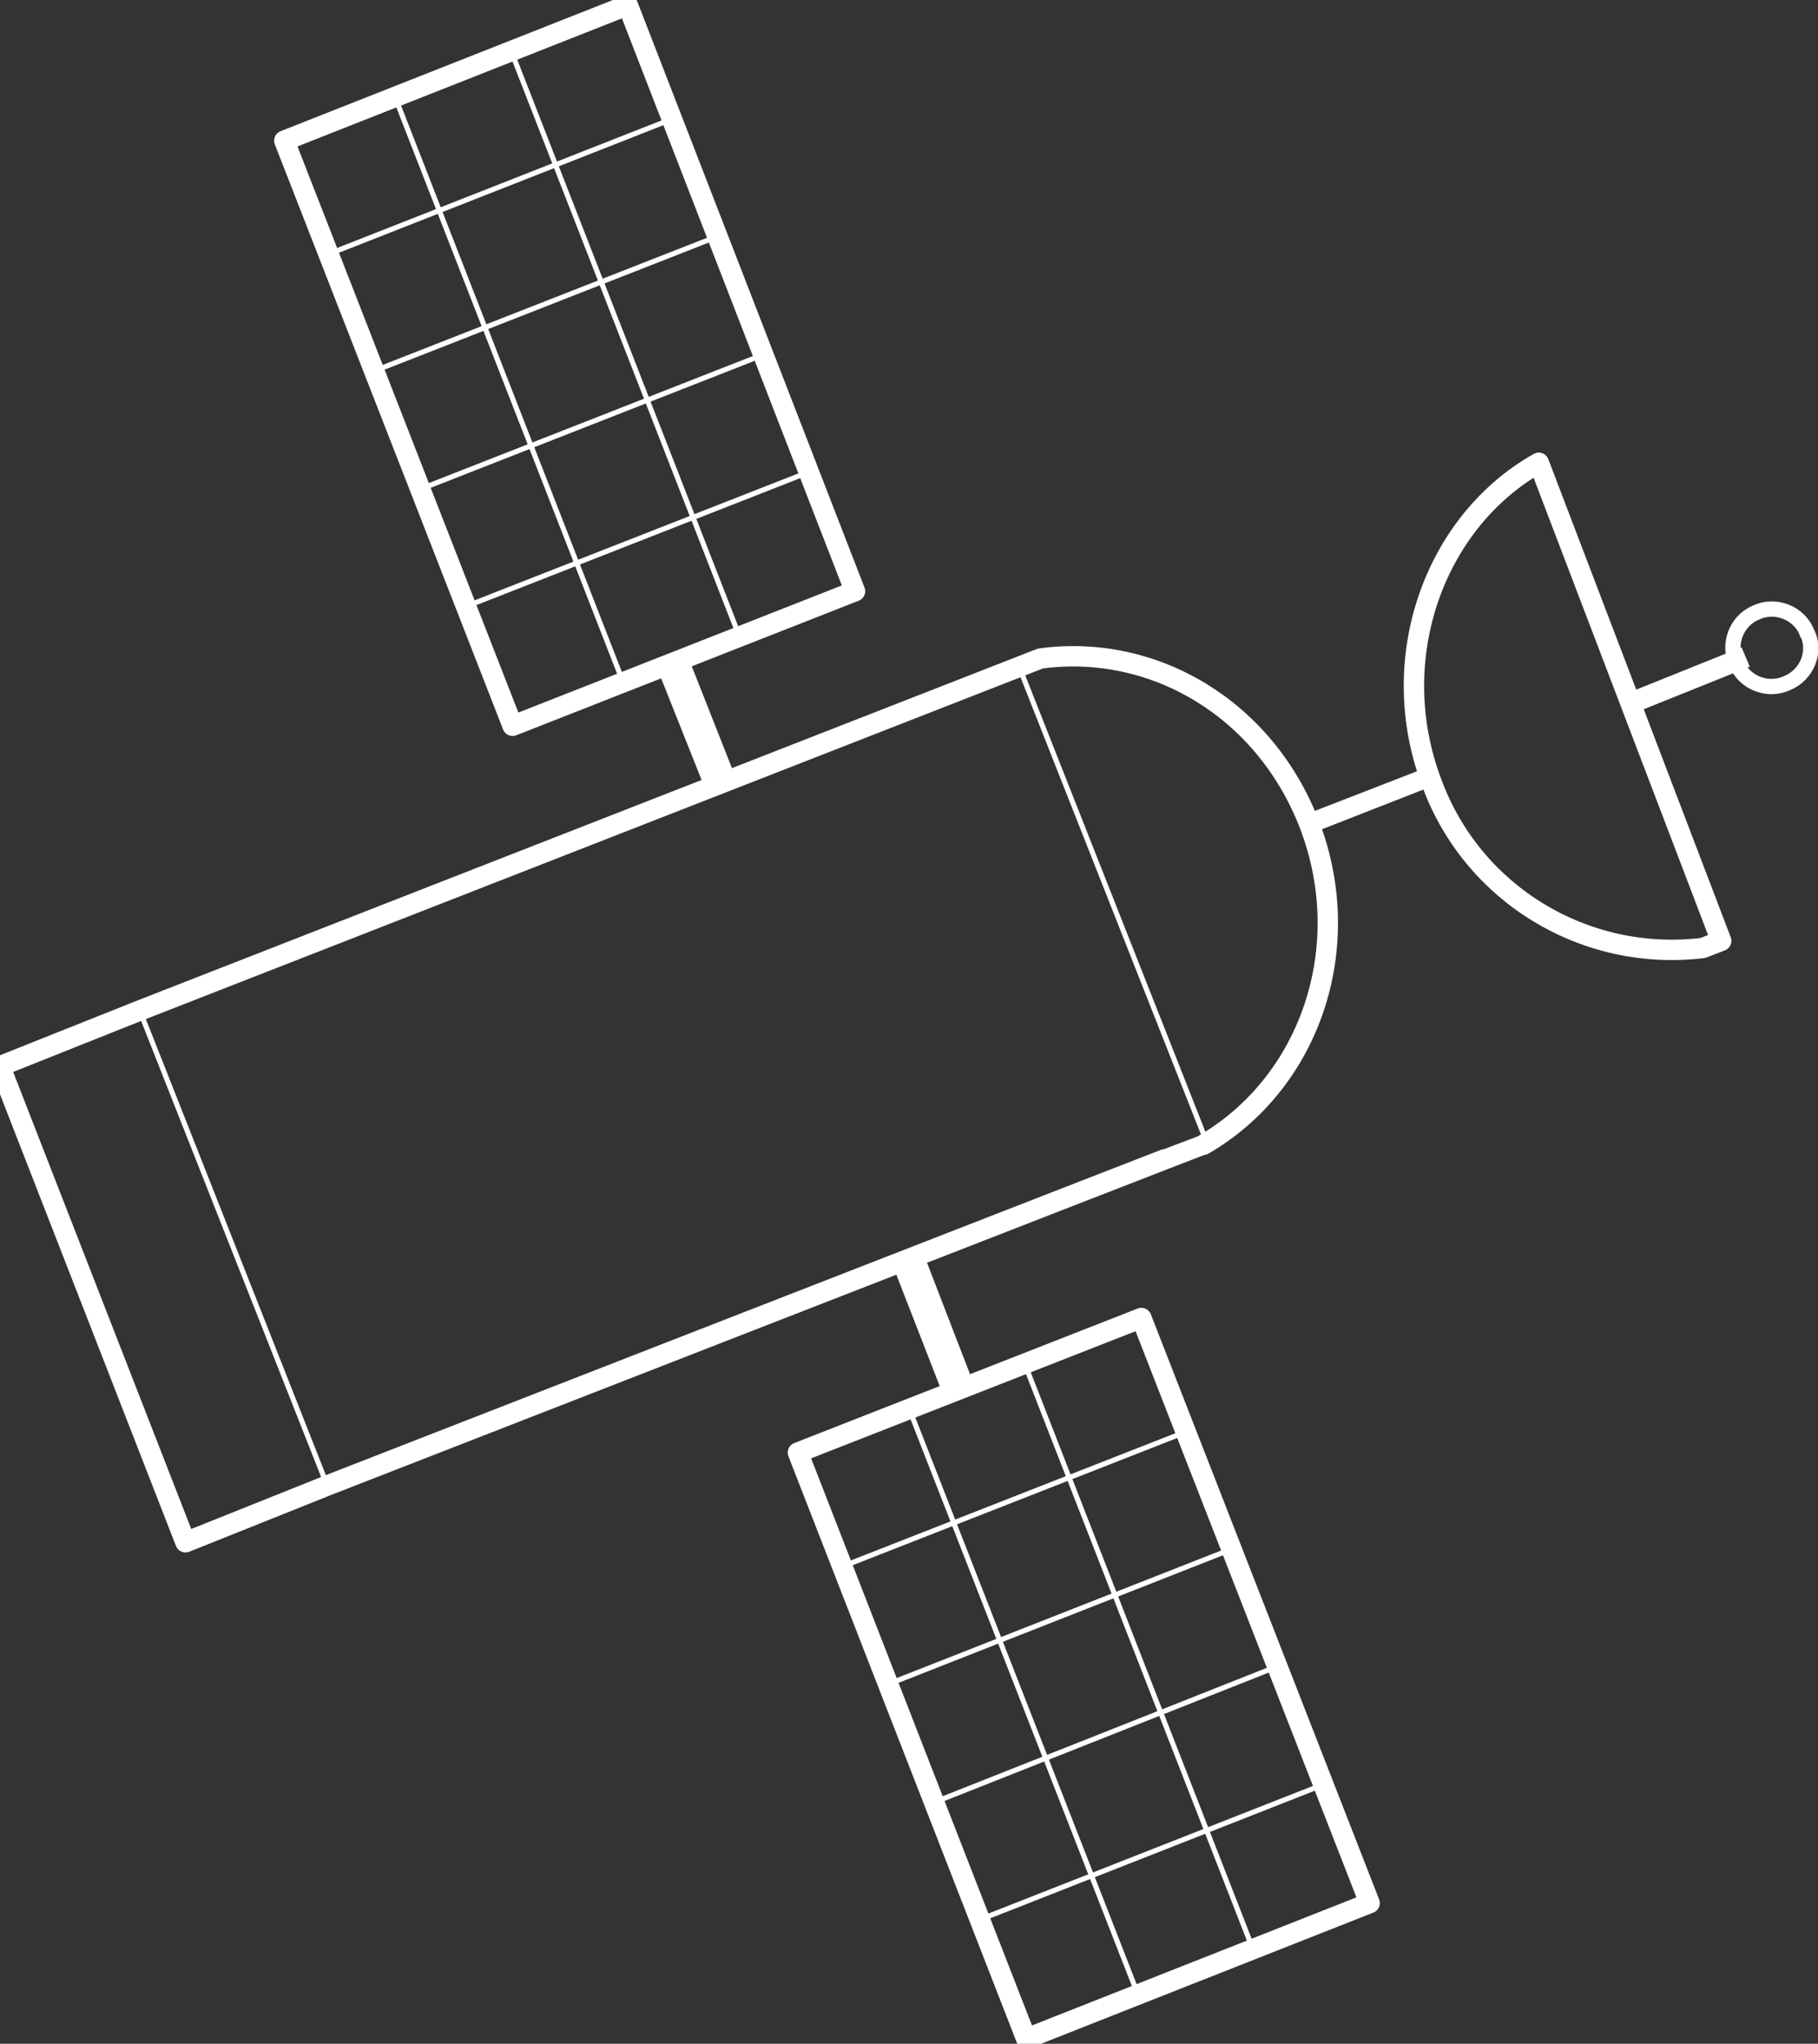 <?xml version="1.0" encoding="utf-8"?>
<!-- Generator: Adobe Illustrator 19.2.0, SVG Export Plug-In . SVG Version: 6.00 Build 0)  -->
<svg version="1.1" xmlns="http://www.w3.org/2000/svg" xmlns:xlink="http://www.w3.org/1999/xlink" x="0px" y="0px"
	 viewBox="0 0 178.4 200.5" style="enable-background:new 0 0 178.4 200.5;" xml:space="preserve">
<rect x="0" y="0" width="178.4" height="200.5" fill="#333333" stroke="none"/>
<style type="text/css">
	.st0{display:none;}
	.st1{display:inline;stroke:#FFFFFF;stroke-miterlimit:10;}
	.st2{fill:#FFFFFF;}
	.st3{fill:none;stroke:#FFFFFF;stroke-width:2;stroke-linecap:round;stroke-linejoin:round;}
	.st4{fill:none;stroke:#FFFFFF;stroke-width:1.5;}
	.st5{fill:none;stroke:#FFFFFF;stroke-width:2;stroke-linejoin:round;}
	.st6{fill:none;stroke:#FFFFFF;stroke-width:0.5;}
	.st7{fill:none;stroke:#FFFFFF;stroke-width:0.5;stroke-linecap:round;stroke-linejoin:round;}
</style>
<g id="Ebene_2" class="st0">
	<rect class="st1" width="178" height="202.9"/>
</g>
<g id="Ebene_1">
	<title>satelit</title>
	<polygon class="st2" points="64.7,66.1 67.7,64.9 72.2,76.3 69.2,77.4 	"/>
	<polygon class="st2" points="87.9,124.9 90.9,123.7 95.3,135.1 92.3,136.2 	"/>
	<polygon class="st2" points="129.6,81.4 128.9,79.6 140.5,75.1 141.1,76.9 	"/>
	<polygon class="st2" points="160,70.1 159.2,68.2 170.9,63.5 171.7,65.4 	"/>
	<path class="st3" d="M140.5,76.8c4,10.9,15,17.6,26.6,16.2l1.8-0.7L151,45.4C140.7,51.2,135.9,64.7,140.5,76.8z"/>
	<path class="st3" d="M128.5,80.9c-4.4-11.4-15.3-17.8-26.4-16.3L13.8,99.1L0,104.6l18.2,46.7l14-5.6l0,0c0,0,85.7-33.4,85.8-33.4
		l0.1,0l0,0C128.6,106.2,133.1,92.9,128.5,80.9z"/>
	<path class="st4" d="M175.4,67c-1.9,0.9-4.2,0-5-1.9c-0.9-1.9,0-4.2,1.9-5c1.9-0.9,4.2,0,5,1.9c0,0.1,0,0.1,0.1,0.2
		C178.2,64,177.3,66.2,175.4,67C175.4,67,175.4,67,175.4,67z"/>
	<polygon class="st5" points="50.3,71.2 27.9,13.8 61.6,0.5 83.9,58 	"/>
	<path class="st6" d="M79.9,46.1L45.2,59.7 M75.4,34.6L40.7,48.2 M70.9,23L36.2,36.6 M66.4,11.5L31.8,25.1 M38.6,9.1l22.5,57.7
		 M50,4.6l22.7,58.2"/>
	<polygon class="st5" points="100.7,200 78.3,142.5 112,129.3 134.4,186.7 	"/>
	<path class="st6" d="M130.3,174.9l-34.6,13.6 M125.8,163.3L91.2,177 M121.3,151.8l-34.6,13.6 M116.8,140.3l-34.7,13.6 M89.1,137.9
		l22.5,57.6 M100.4,133.4l22.7,58.2"/>
	<line class="st7" x1="13.7" y1="99.1" x2="31.9" y2="145.2"/>
	<line class="st7" x1="100.2" y1="65.9" x2="118.4" y2="112"/>
</g>
</svg>
